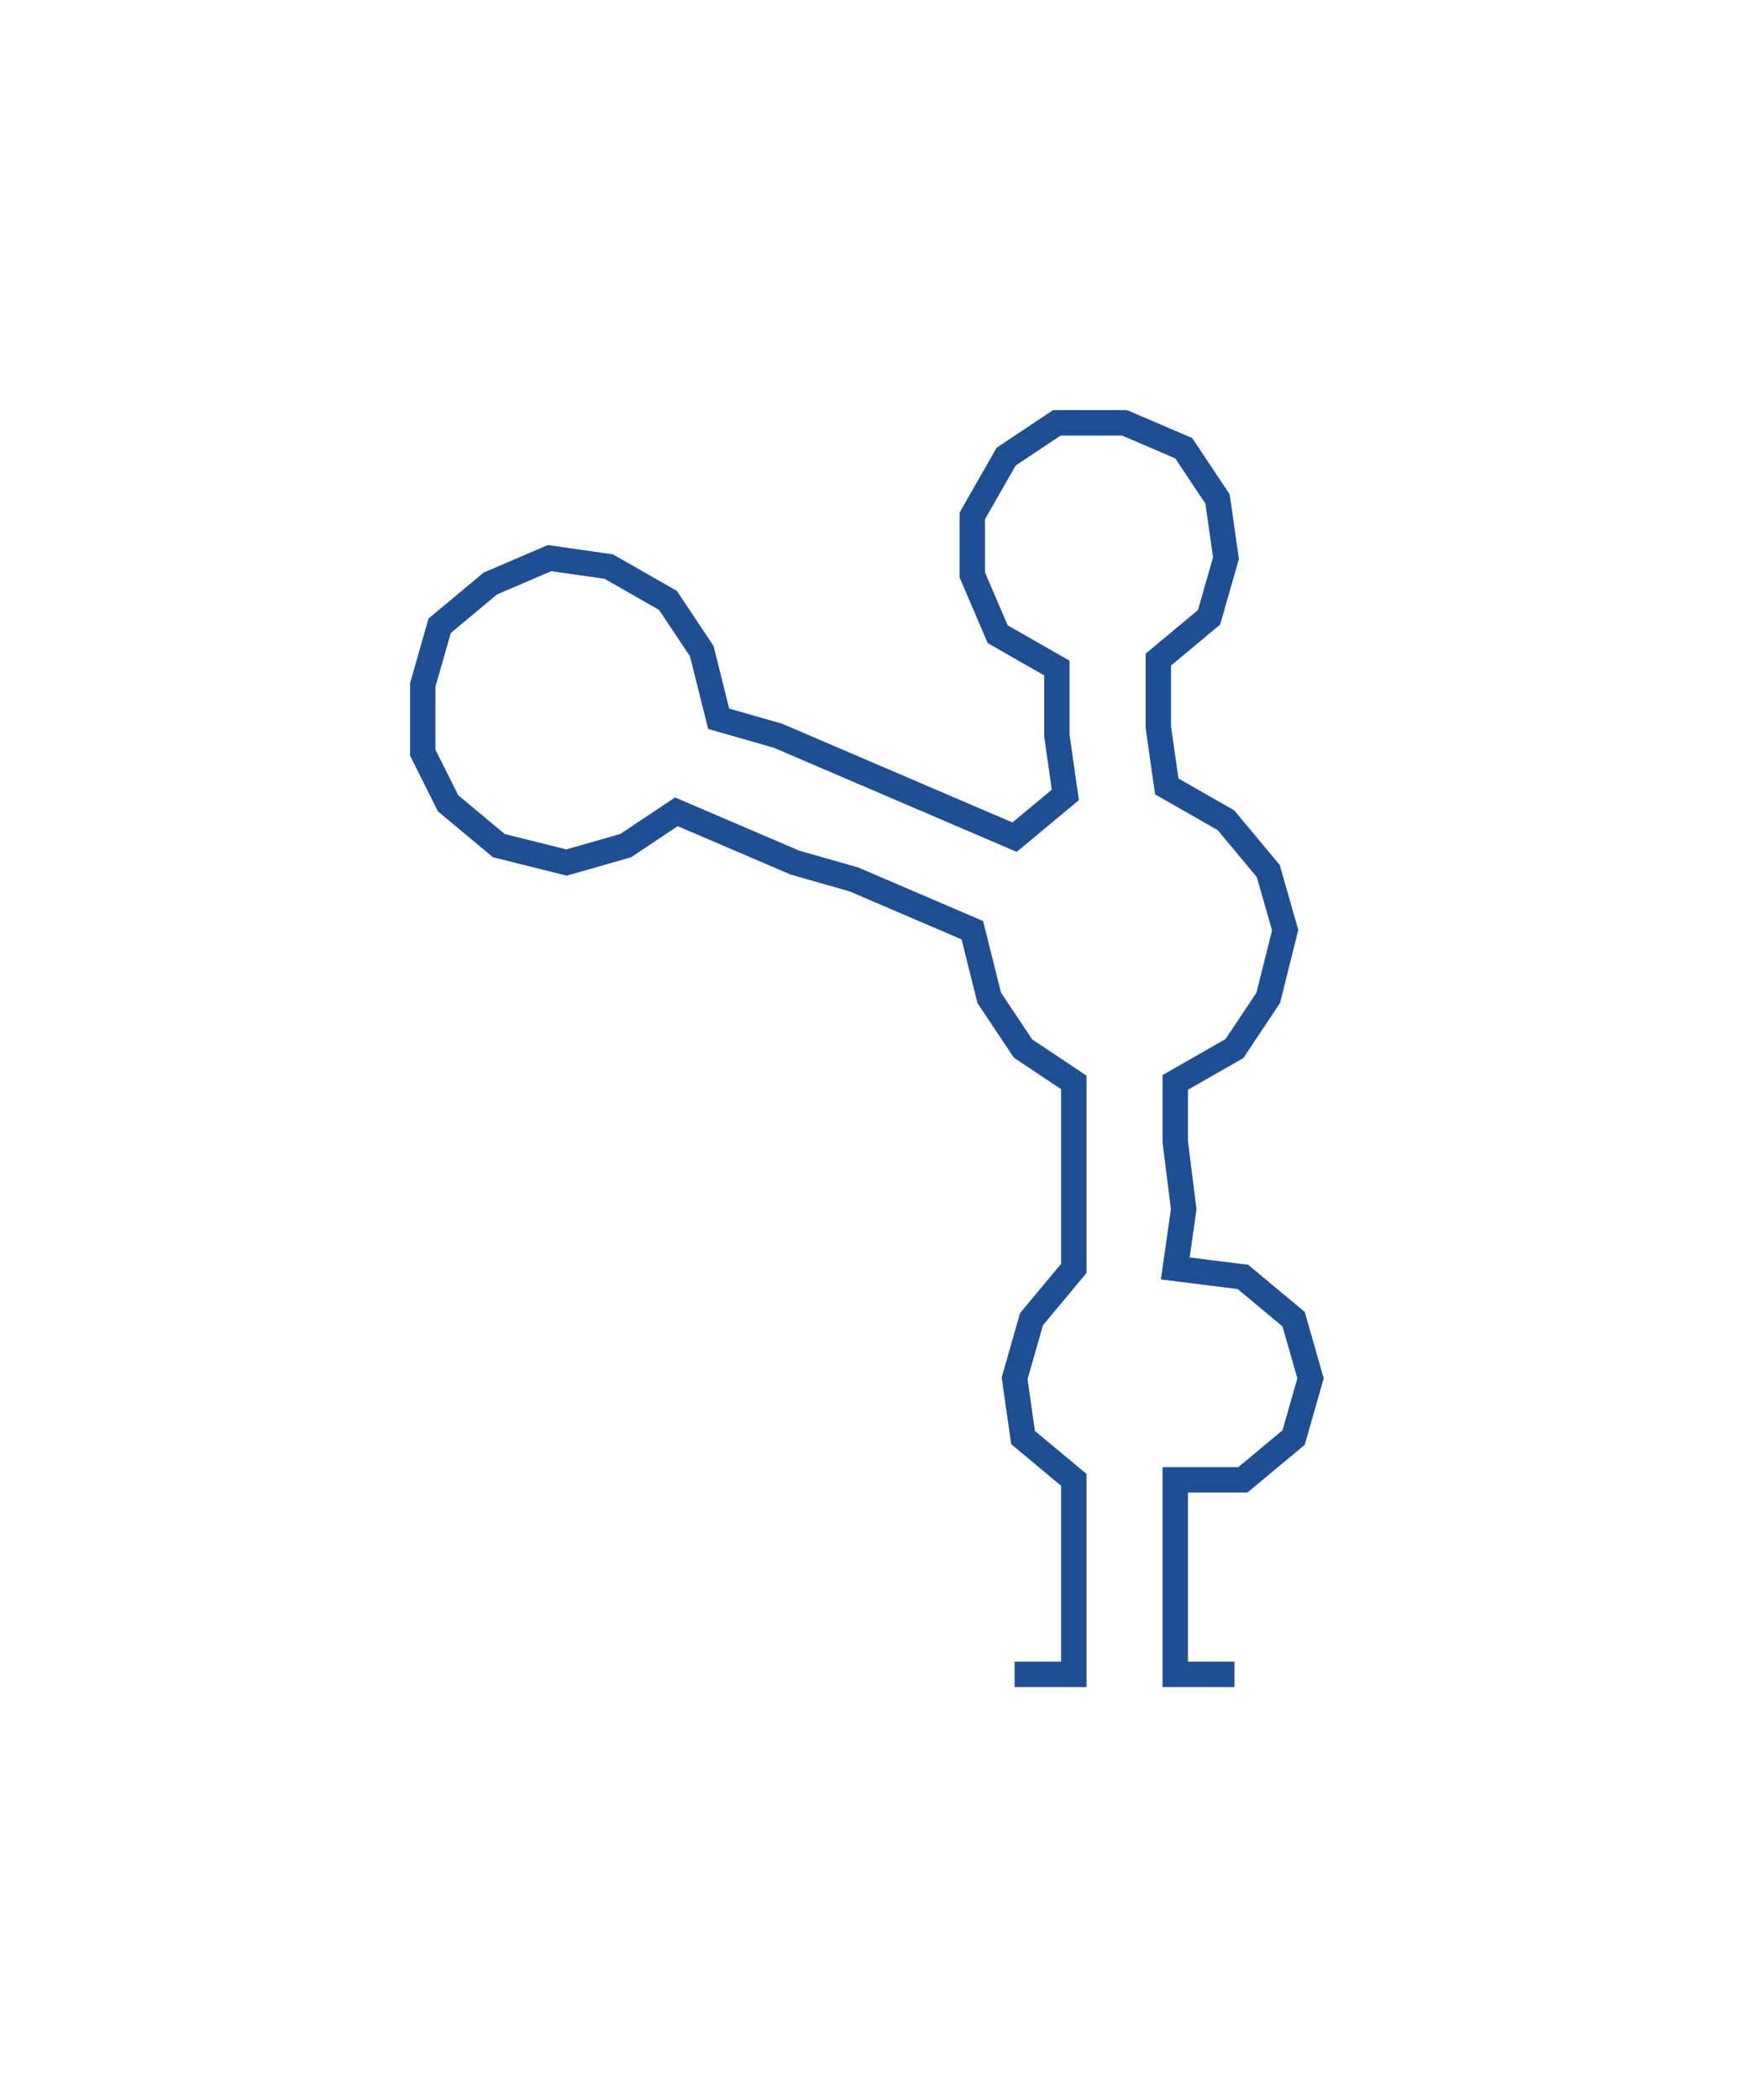 <svg xmlns="http://www.w3.org/2000/svg" width="205.44" height="248.35"><path style="stroke:#1f4e93;stroke-width:3px;fill:none;" d="M120 198 L120 198 L127 198 L127 190 L127 183 L127 175 L121 170 L120 163 L122 156 L127 150 L127 143 L127 135 L127 128 L121 124 L117 118 L115 110 L108 107 L101 104 L94 102 L87 99 L80 96 L74 100 L67 102 L59 100 L53 95 L50 89 L50 81 L52 74 L58 69 L65 66 L72 67 L79 71 L83 77 L85 85 L92 87 L99 90 L106 93 L113 96 L120 99 L126 94 L125 87 L125 79 L118 75 L115 68 L115 61 L119 54 L125 50 L133 50 L140 53 L144 59 L145 66 L143 73 L137 78 L137 86 L138 93 L145 97 L150 103 L152 110 L150 118 L146 124 L139 128 L139 135 L140 143 L139 150 L147 151 L153 156 L155 163 L153 170 L147 175 L139 175 L139 183 L139 190 L139 198 L146 198"/></svg>
